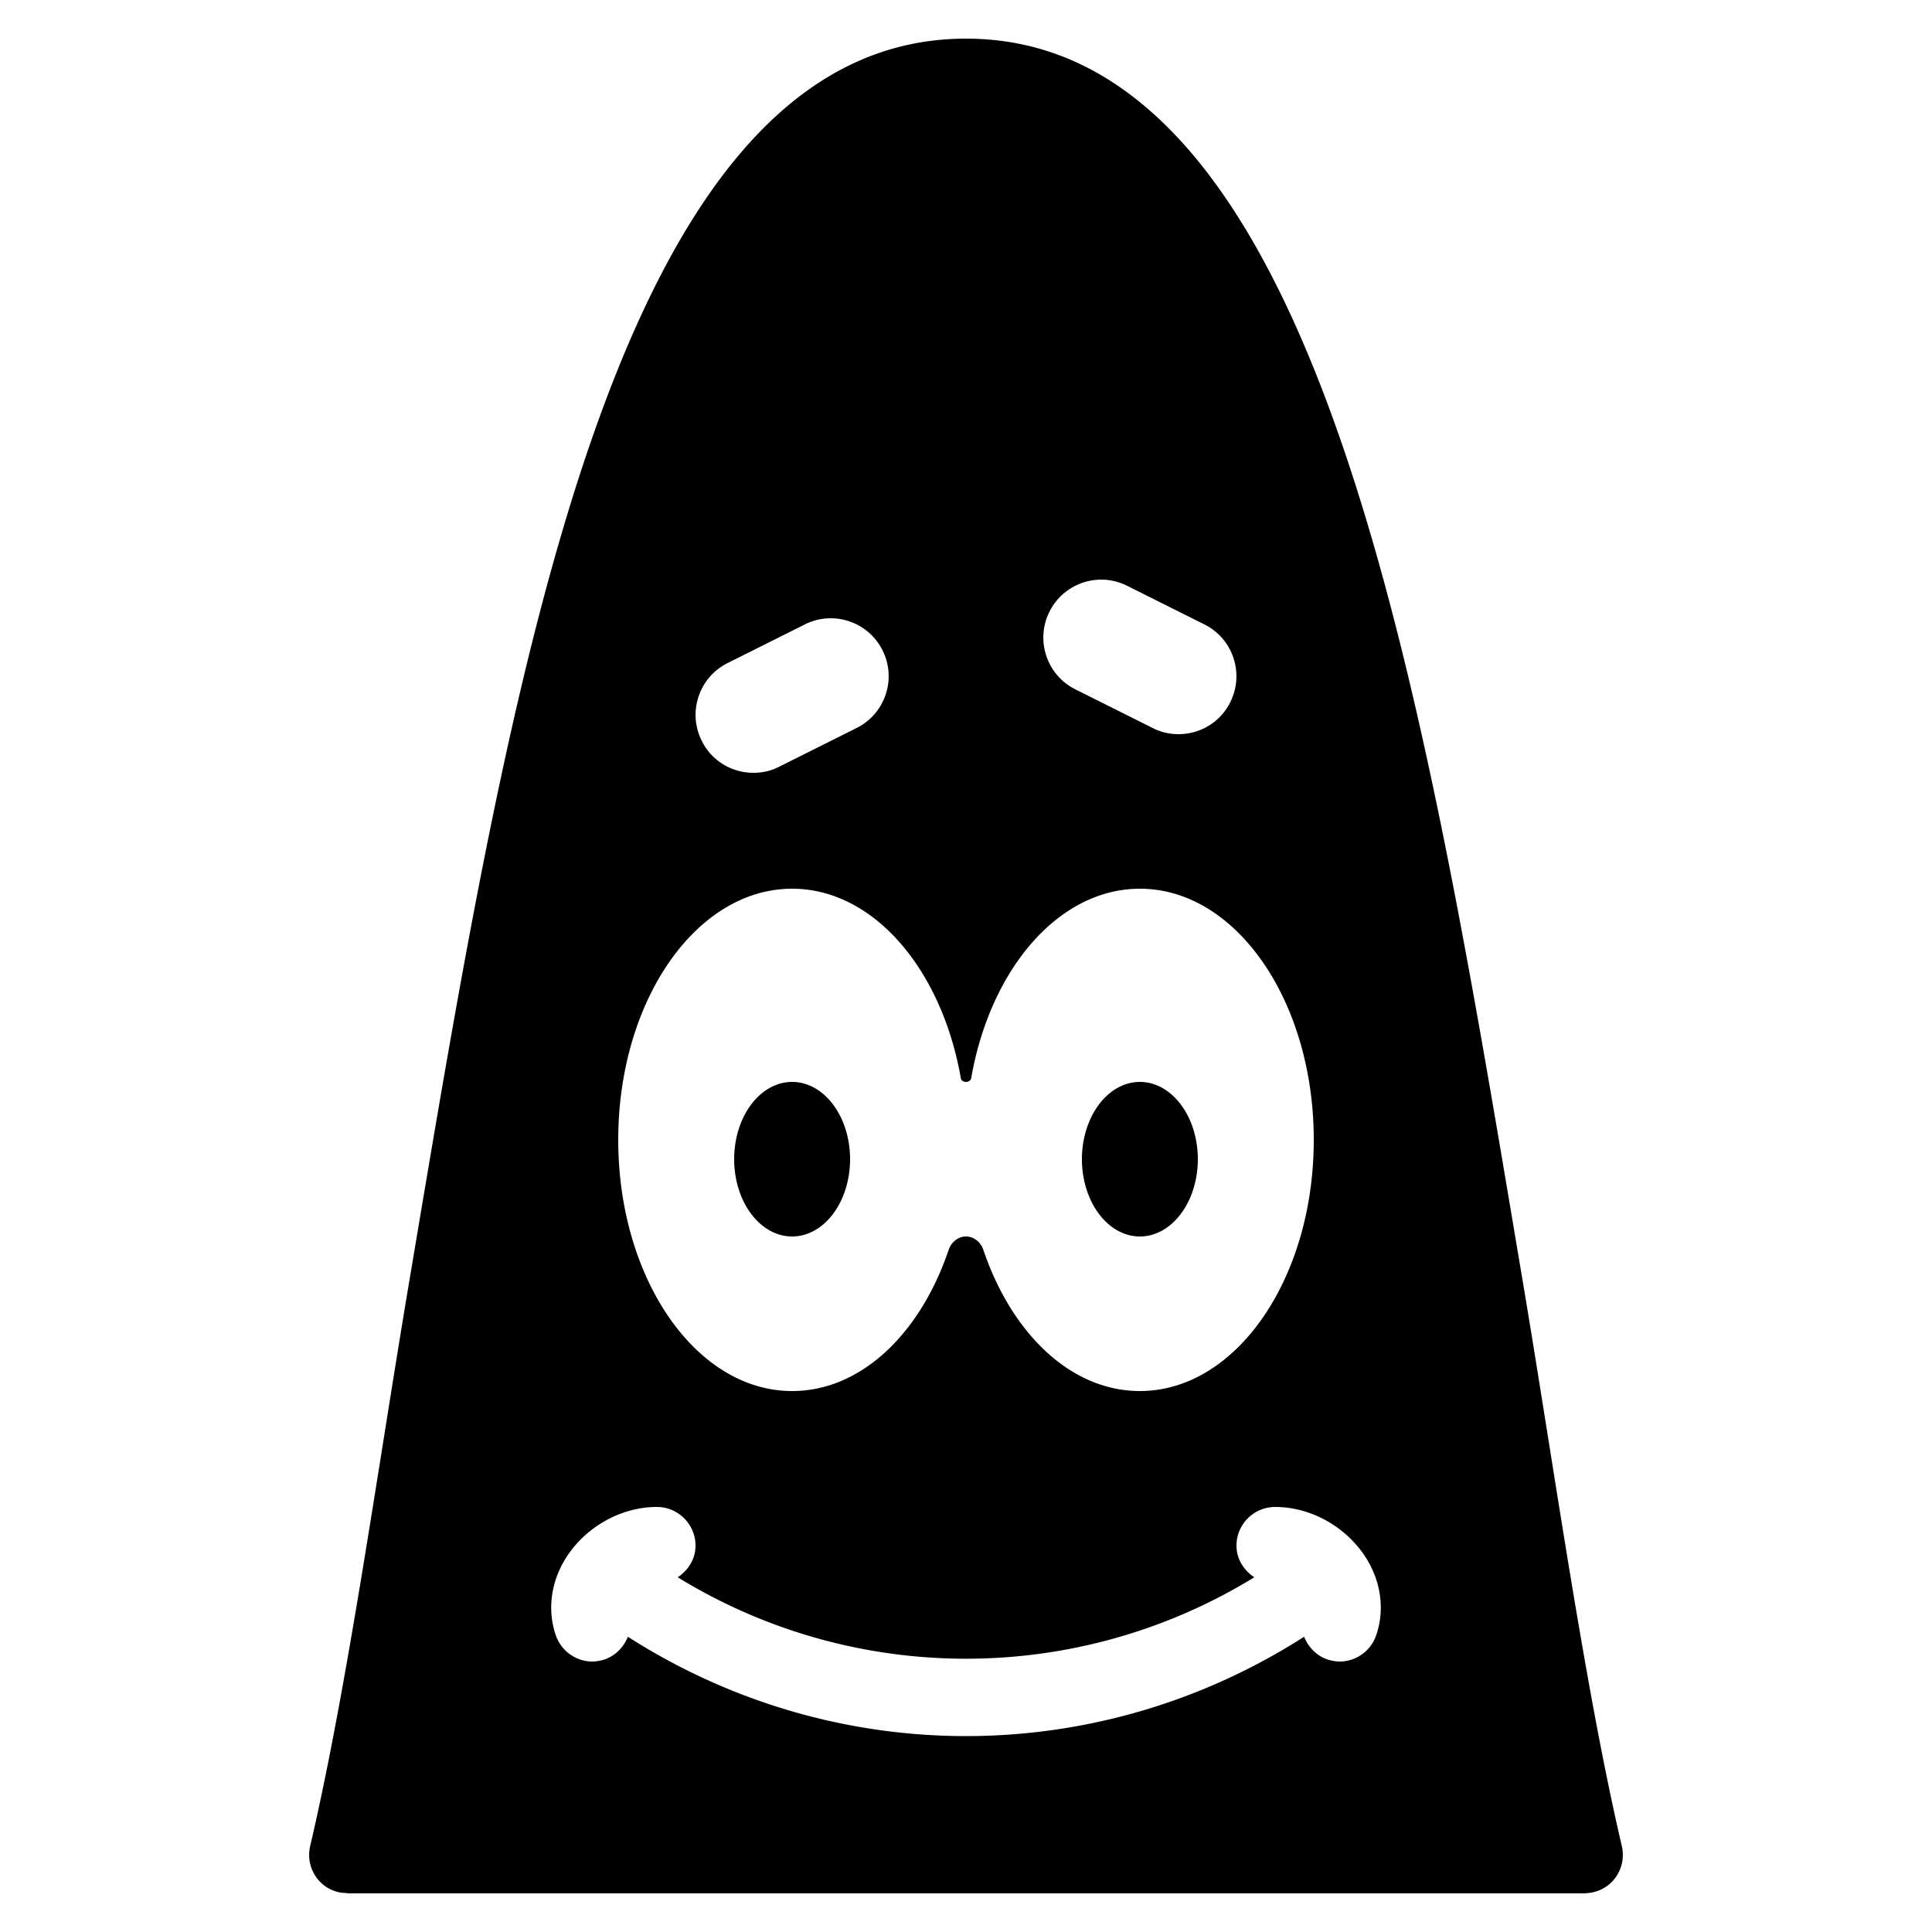 <svg xmlns="http://www.w3.org/2000/svg"  viewBox="0 0 50 50" width="50px" height="50px"><path d="M 25 1 C 15.83 1 13.17 17.84 10.59 33.17 C 9.77 38.05 8.989 43.66 8.029 47.77 C 7.899 48.31 8.23 48.851 8.77 48.971 C 8.85 48.991 9 48.99 9 49 L 41 49 C 41 49 41.15 48.991 41.23 48.971 C 41.77 48.851 42.101 48.31 41.971 47.77 C 41.011 43.66 40.23 38.05 39.41 33.17 C 36.83 17.84 34.17 1 25 1 z M 28.596 15.004 C 28.79 15.016 28.985 15.068 29.17 15.16 L 31.17 16.16 C 31.91 16.53 32.21 17.43 31.84 18.17 C 31.58 18.7 31.05 19 30.5 19 C 30.27 19 30.04 18.95 29.83 18.84 L 27.83 17.84 C 27.09 17.47 26.79 16.57 27.16 15.83 C 27.438 15.275 28.013 14.967 28.596 15.004 z M 21.404 16.004 C 21.987 15.967 22.562 16.275 22.84 16.83 C 23.21 17.57 22.91 18.47 22.17 18.84 L 20.17 19.84 C 19.96 19.95 19.73 20 19.5 20 C 18.95 20 18.42 19.7 18.16 19.17 C 17.79 18.43 18.09 17.53 18.83 17.16 L 20.83 16.16 C 21.015 16.068 21.21 16.016 21.404 16.004 z M 20.5 23 C 22.61 23 24.379 25.09 24.869 27.92 C 24.889 27.97 24.94 28 25 28 C 25.06 28 25.111 27.97 25.131 27.92 C 25.621 25.09 27.39 23 29.5 23 C 31.99 23 34 25.91 34 29.5 C 34 33.09 31.99 36 29.5 36 C 27.73 36 26.211 34.54 25.471 32.41 L 25.439 32.32 C 25.369 32.14 25.2 32 25 32 C 24.8 32 24.631 32.14 24.561 32.32 L 24.529 32.41 C 23.789 34.54 22.27 36 20.5 36 C 18.01 36 16 33.09 16 29.5 C 16 25.91 18.01 23 20.5 23 z M 20.5 28 A 1.5 2 0 0 0 20.5 32 A 1.5 2 0 0 0 20.5 28 z M 29.5 28 A 1.5 2 0 0 0 29.5 32 A 1.5 2 0 0 0 29.5 28 z M 17 39 C 17.55 39 18 39.45 18 40 C 18 40.35 17.809 40.64 17.539 40.82 C 22.119 43.63 27.881 43.63 32.461 40.82 C 32.191 40.64 32 40.35 32 40 C 32 39.45 32.45 39 33 39 C 33.87 39 34.73 39.45 35.26 40.18 C 35.72 40.82 35.859 41.601 35.619 42.311 C 35.479 42.731 35.09 43 34.67 43 C 34.57 43 34.459 42.979 34.359 42.949 C 34.069 42.849 33.86 42.629 33.75 42.359 C 31.08 44.069 28.04 44.93 25 44.93 C 21.96 44.93 18.92 44.069 16.25 42.359 C 16.14 42.629 15.931 42.849 15.641 42.949 C 15.541 42.979 15.43 43 15.33 43 C 14.91 43 14.521 42.731 14.381 42.311 C 14.141 41.601 14.28 40.82 14.74 40.18 C 15.27 39.45 16.13 39 17 39 z"/></svg>